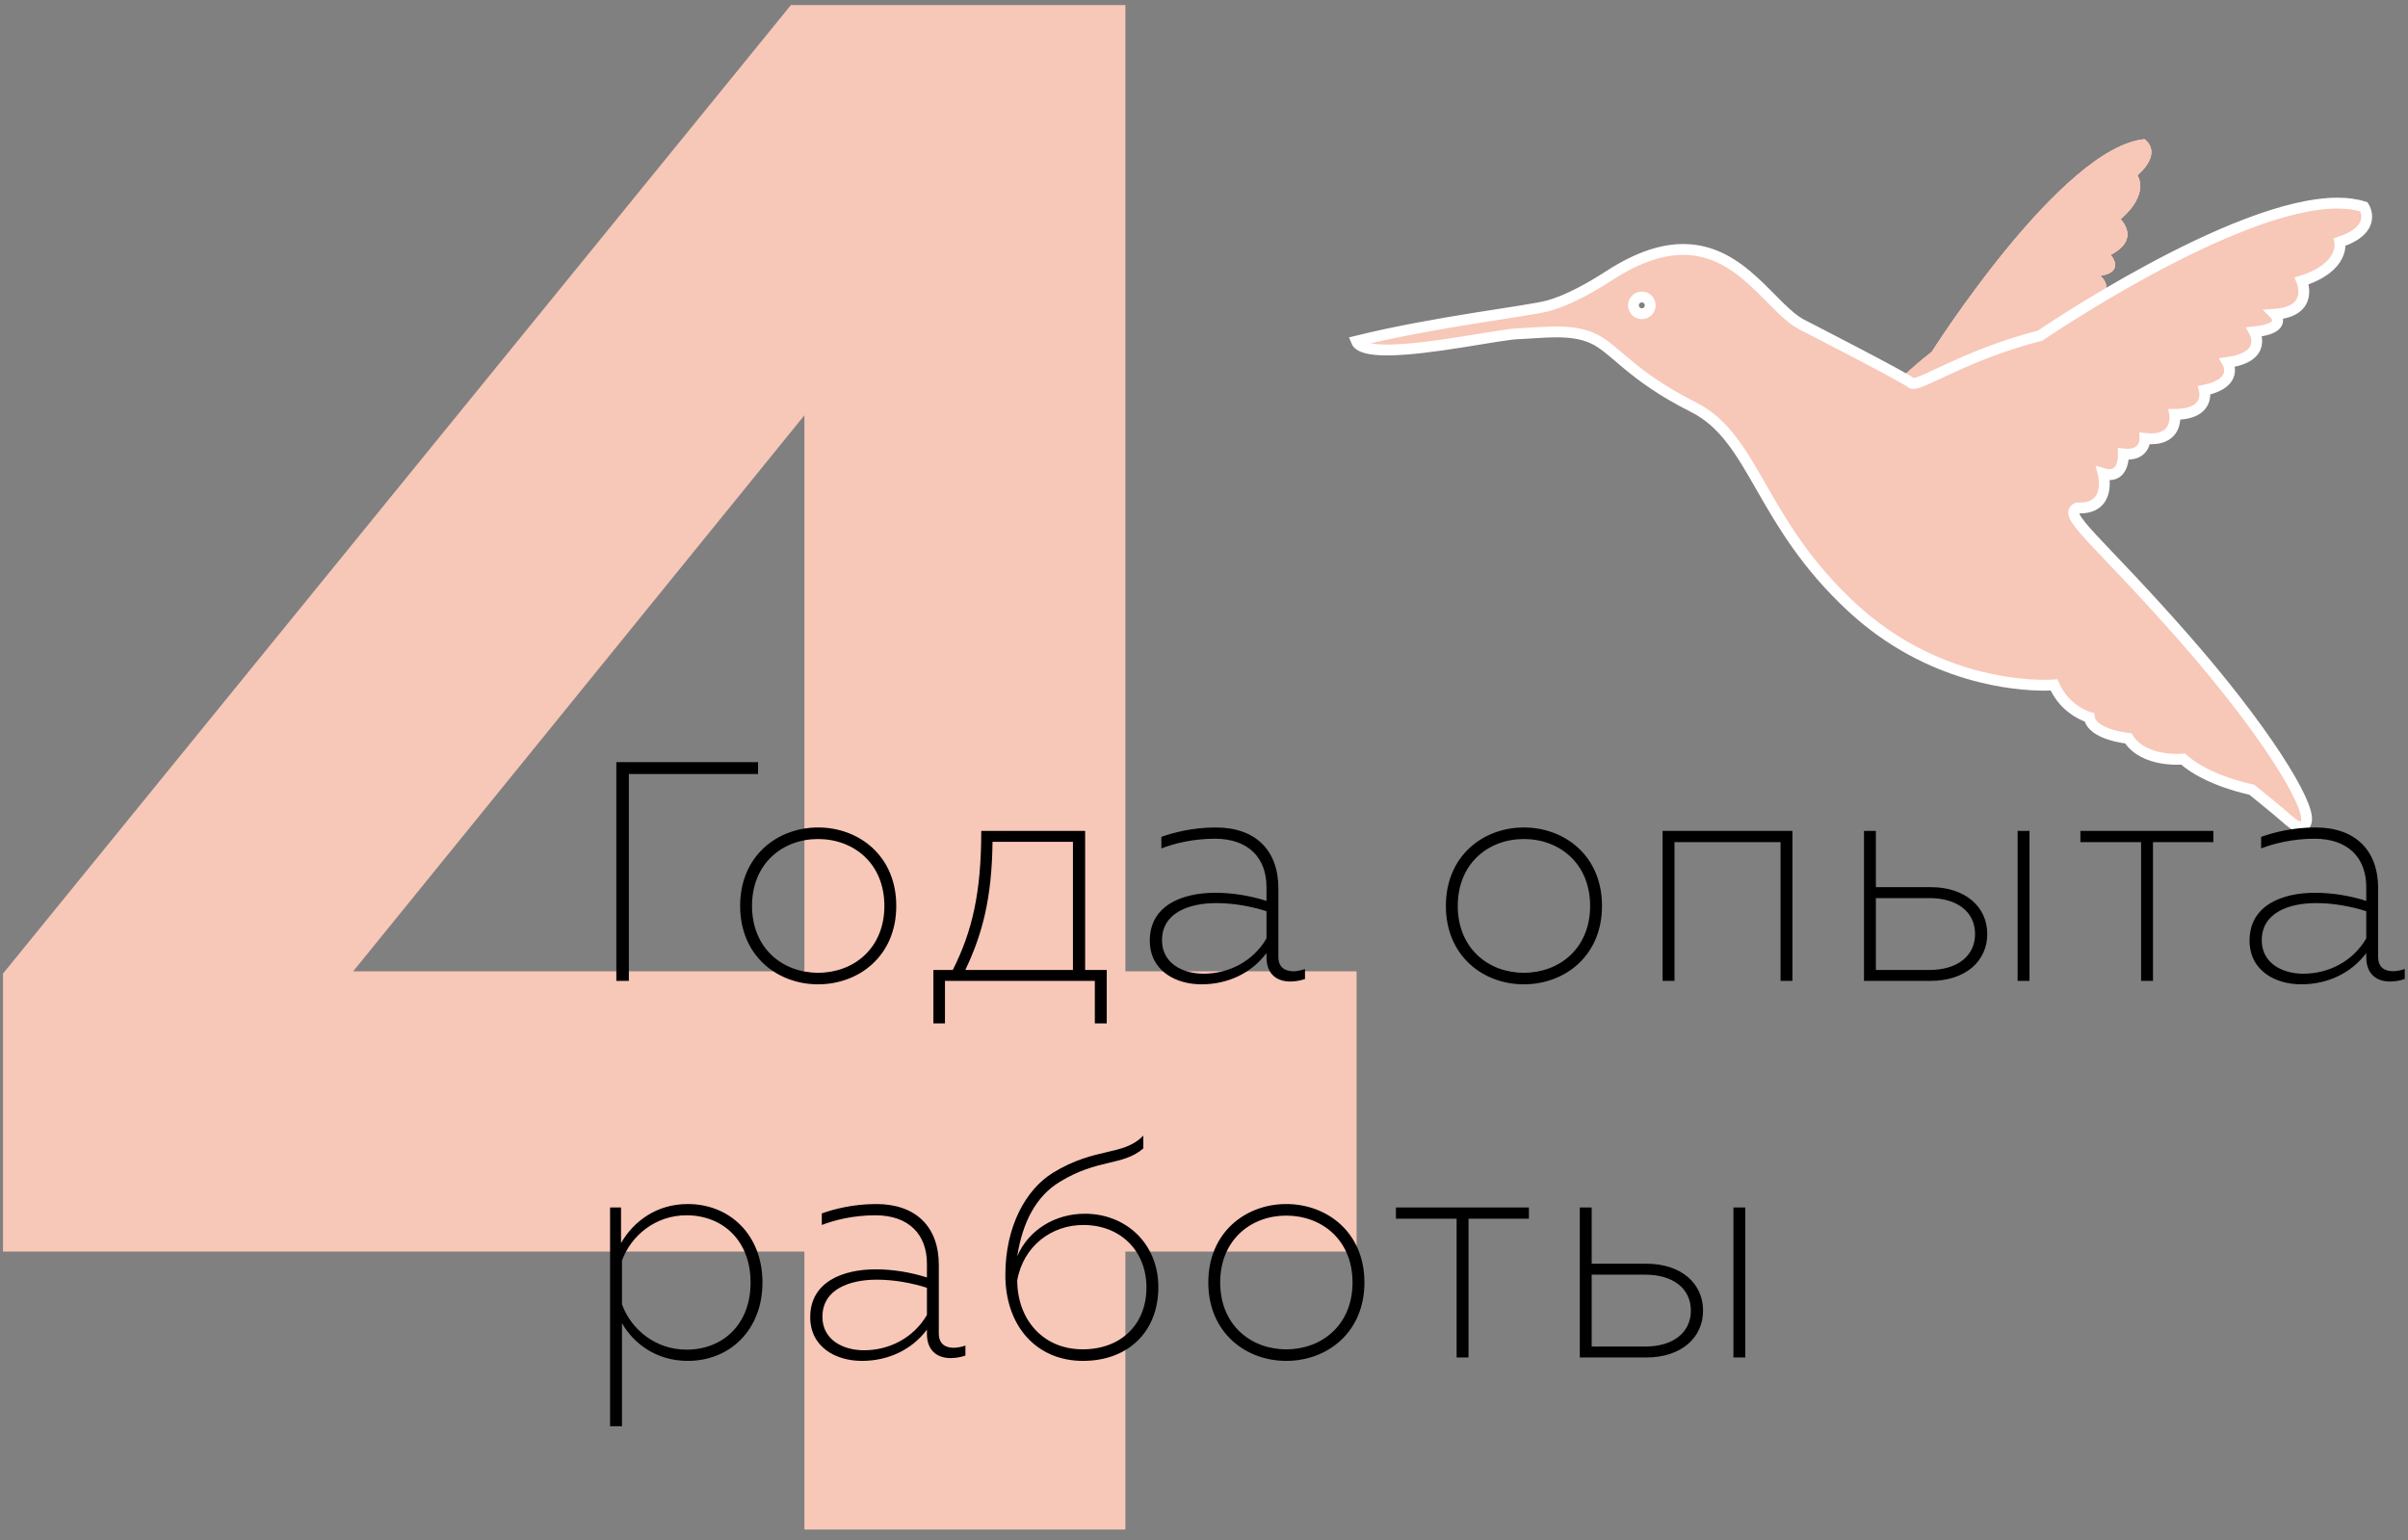<?xml version="1.0" encoding="UTF-8"?>
<svg width="222px" height="142px" viewBox="0 0 222 142" version="1.1" xmlns="http://www.w3.org/2000/svg" xmlns:xlink="http://www.w3.org/1999/xlink">
    <rect x="0" y="0" width="222" height="142" fill="#808080" stroke="none"/>
    <!-- Generator: Sketch 40.3 (33839) - http://www.bohemiancoding.com/sketch -->
    <title>4</title>
    <desc>Created with Sketch.</desc>
    <defs></defs>
    <g id="landing" stroke="none" stroke-width="1" fill="none" fill-rule="evenodd">
        <g id="Bart-Landing" transform="translate(-167, -5545)">
            <g id="Variant-2" transform="translate(0, -4)">
                <g id="Content" transform="translate(-678, -92)">
                    <g id="STATISTICKA" transform="translate(678, 5428)">
                        <g id="Group-2" transform="translate(167, 198.171)">
                            <g id="4" transform="translate(0, 15)">
                                <g id="bird" transform="translate(124.75, 12.581)">
                                    <path d="M51.646,22.267 C51.953,22.267 52.784,21.877 53.836,21.384 C55.88,20.424 58.962,18.978 63.193,17.879 C63.639,17.575 66.074,15.936 69.445,13.952 C69.532,13.185 68.896,12.679 68.896,12.679 C71.235,12.301 69.834,10.748 69.834,10.748 C72.664,9.29 70.75,7.462 70.75,7.462 C73.5,5.074 72.304,3.419 72.304,3.419 C74.744,1.244 72.959,0.085 72.959,0.085 C65.307,0.807 53.34,19.693 53.34,19.693 C52.417,20.408 51.604,21.111 50.868,21.787 C51.296,22.03 51.554,22.19 51.646,22.267" id="Fill-7" fill="#F7C7B8"></path>
                                    <path d="M51.646,22.267 C51.953,22.267 52.784,21.877 53.836,21.384 C55.88,20.424 58.962,18.978 63.193,17.879 C63.639,17.575 66.074,15.936 69.445,13.952 C69.532,13.185 68.896,12.679 68.896,12.679 C71.235,12.301 69.834,10.748 69.834,10.748 C72.664,9.29 70.75,7.462 70.75,7.462 C73.5,5.074 72.304,3.419 72.304,3.419 C74.744,1.244 72.959,0.085 72.959,0.085 C65.307,0.807 53.34,19.693 53.34,19.693 C52.417,20.408 51.604,21.111 50.868,21.787 C51.296,22.03 51.554,22.19 51.646,22.267" id="Fill-9" fill="#F7C7B8"></path>
                                    <path d="M51.646,22.267 C51.953,22.267 52.784,21.877 53.836,21.384 C55.88,20.424 58.962,18.978 63.193,17.879 C63.639,17.575 66.074,15.936 69.445,13.952 C69.532,13.185 68.896,12.679 68.896,12.679 C71.235,12.301 69.834,10.748 69.834,10.748 C72.664,9.29 70.75,7.462 70.75,7.462 C73.5,5.074 72.304,3.419 72.304,3.419 C74.744,1.244 72.959,0.085 72.959,0.085 C65.307,0.807 53.34,19.693 53.34,19.693 C52.417,20.408 51.604,21.111 50.868,21.787 C51.296,22.03 51.554,22.19 51.646,22.267 L51.646,22.267 Z" id="Stroke-11" fill="#F7C7B8"></path>
                                    <path d="M26.616,16.174 C26.188,16.174 25.842,15.829 25.842,15.402 C25.842,14.975 26.188,14.631 26.616,14.631 C27.043,14.631 27.387,14.977 27.387,15.402 C27.387,15.829 27.041,16.174 26.616,16.174 M93.187,6.317 C92.463,6.083 91.644,5.975 90.751,5.975 C81.216,5.975 63.336,18.192 63.336,18.192 C56.626,19.926 52.684,22.607 51.645,22.607 C51.559,22.607 51.492,22.588 51.446,22.55 C50.846,22.037 42.174,17.594 41.353,17.167 C38.562,15.709 35.864,10.247 30.437,10.247 C28.545,10.247 26.32,10.911 23.645,12.639 C22.166,13.595 19.882,14.946 17.914,15.458 C15.946,15.969 7.565,16.91 0.294,18.704 C0.533,19.302 1.621,19.518 3.117,19.518 C6.968,19.518 13.514,18.082 15.177,18.021 C16.332,17.978 17.55,17.85 18.738,17.85 C19.926,17.85 21.08,17.978 22.106,18.449 C24.159,19.389 25.612,21.9 31.344,24.771 C37.075,27.642 37.418,35.365 46.056,43.31 C53.166,49.85 61.145,50.428 63.748,50.428 C64.307,50.428 64.618,50.401 64.618,50.401 C65.645,52.793 67.868,53.392 67.868,53.392 C68.126,55.015 71.465,55.326 71.465,55.326 C72.891,57.603 76.508,57.236 76.508,57.236 C78.819,59.286 82.838,60.054 82.838,60.054 C82.838,60.054 84.976,61.763 86.344,62.959 C86.8,63.358 87.123,63.491 87.352,63.491 C87.807,63.491 87.884,62.959 87.884,62.959 C88.226,61.335 83.95,54.416 76.508,45.956 C68.645,37.018 65.302,34.719 66.757,34.08 C66.84,34.084 66.918,34.087 66.994,34.087 C69.965,34.087 69.152,30.92 69.152,30.92 C69.37,30.987 69.561,31.016 69.731,31.016 C71.098,31.016 71.019,29.109 71.019,29.109 C71.148,29.123 71.268,29.129 71.38,29.129 C73.062,29.129 73.002,27.673 73.002,27.673 C73.201,27.695 73.384,27.705 73.554,27.705 C76.114,27.705 75.739,25.452 75.739,25.452 C79.076,25.452 78.476,23.231 78.476,23.231 C81.727,22.547 80.614,20.667 80.614,20.667 C84.377,20.155 83.094,17.849 83.094,17.849 C86.258,17.507 84.976,16.225 84.976,16.225 C88.655,15.968 87.456,13.149 87.456,13.149 C91.477,11.867 90.962,9.561 90.962,9.561 C94.556,8.368 93.187,6.317 93.187,6.317" id="Fill-13" fill="#F7C7B8"></path>
                                    <path d="M26.616,16.174 C26.188,16.174 25.842,15.829 25.842,15.402 C25.842,14.975 26.188,14.631 26.616,14.631 C27.043,14.631 27.387,14.977 27.387,15.402 C27.387,15.829 27.041,16.174 26.616,16.174 M93.187,6.317 C92.463,6.083 91.644,5.975 90.751,5.975 C81.216,5.975 63.336,18.192 63.336,18.192 C56.626,19.926 52.684,22.607 51.645,22.607 C51.559,22.607 51.492,22.588 51.446,22.55 C50.846,22.037 42.174,17.594 41.353,17.167 C38.562,15.709 35.864,10.247 30.437,10.247 C28.545,10.247 26.32,10.911 23.645,12.639 C22.166,13.595 19.882,14.946 17.914,15.458 C15.946,15.969 7.565,16.91 0.294,18.704 C0.533,19.302 1.621,19.518 3.117,19.518 C6.968,19.518 13.514,18.082 15.177,18.021 C16.332,17.978 17.55,17.85 18.738,17.85 C19.926,17.85 21.08,17.978 22.106,18.449 C24.159,19.389 25.612,21.9 31.344,24.771 C37.075,27.642 37.418,35.365 46.056,43.31 C53.166,49.85 61.145,50.428 63.748,50.428 C64.307,50.428 64.618,50.401 64.618,50.401 C65.645,52.793 67.868,53.392 67.868,53.392 C68.126,55.015 71.465,55.326 71.465,55.326 C72.891,57.603 76.508,57.236 76.508,57.236 C78.819,59.286 82.838,60.054 82.838,60.054 C82.838,60.054 84.976,61.763 86.344,62.959 C86.8,63.358 87.123,63.491 87.352,63.491 C87.807,63.491 87.884,62.959 87.884,62.959 C88.226,61.335 83.95,54.416 76.508,45.956 C68.645,37.018 65.302,34.719 66.757,34.08 C66.84,34.084 66.918,34.087 66.994,34.087 C69.965,34.087 69.152,30.92 69.152,30.92 C69.37,30.987 69.561,31.016 69.731,31.016 C71.098,31.016 71.019,29.109 71.019,29.109 C71.148,29.123 71.268,29.129 71.38,29.129 C73.062,29.129 73.002,27.673 73.002,27.673 C73.201,27.695 73.384,27.705 73.554,27.705 C76.114,27.705 75.739,25.452 75.739,25.452 C79.076,25.452 78.476,23.231 78.476,23.231 C81.727,22.547 80.614,20.667 80.614,20.667 C84.377,20.155 83.094,17.849 83.094,17.849 C86.258,17.507 84.976,16.225 84.976,16.225 C88.655,15.968 87.456,13.149 87.456,13.149 C91.477,11.867 90.962,9.561 90.962,9.561 C94.556,8.368 93.187,6.317 93.187,6.317" id="Fill-15" fill="#F7C7B8"></path>
                                    <path d="M26.616,16.174 C26.188,16.174 25.842,15.829 25.842,15.402 C25.842,14.975 26.188,14.631 26.616,14.631 C27.043,14.631 27.387,14.977 27.387,15.402 C27.387,15.829 27.041,16.174 26.616,16.174 L26.616,16.174 Z M93.187,6.317 C92.463,6.083 91.644,5.975 90.751,5.975 C81.216,5.975 63.336,18.192 63.336,18.192 C56.626,19.926 52.684,22.607 51.645,22.607 C51.559,22.607 51.492,22.588 51.446,22.55 C50.846,22.037 42.174,17.594 41.353,17.167 C38.562,15.709 35.864,10.247 30.437,10.247 C28.545,10.247 26.32,10.911 23.645,12.639 C22.166,13.595 19.882,14.946 17.914,15.458 C15.946,15.969 7.565,16.91 0.294,18.704 C0.533,19.302 1.621,19.518 3.117,19.518 C6.968,19.518 13.514,18.082 15.177,18.021 C16.332,17.978 17.55,17.85 18.738,17.85 C19.926,17.85 21.08,17.978 22.106,18.449 C24.159,19.389 25.612,21.9 31.344,24.771 C37.075,27.642 37.418,35.365 46.056,43.31 C53.166,49.85 61.145,50.428 63.748,50.428 C64.307,50.428 64.618,50.401 64.618,50.401 C65.645,52.793 67.868,53.392 67.868,53.392 C68.126,55.015 71.465,55.326 71.465,55.326 C72.891,57.603 76.508,57.236 76.508,57.236 C78.819,59.286 82.838,60.054 82.838,60.054 C82.838,60.054 84.976,61.763 86.344,62.959 C86.8,63.358 87.123,63.491 87.352,63.491 C87.807,63.491 87.884,62.959 87.884,62.959 C88.226,61.335 83.95,54.416 76.508,45.956 C68.645,37.018 65.302,34.719 66.757,34.08 C66.84,34.084 66.918,34.087 66.994,34.087 C69.965,34.087 69.152,30.92 69.152,30.92 C69.37,30.987 69.561,31.016 69.731,31.016 C71.098,31.016 71.019,29.109 71.019,29.109 C71.148,29.123 71.268,29.129 71.38,29.129 C73.062,29.129 73.002,27.673 73.002,27.673 C73.201,27.695 73.384,27.705 73.554,27.705 C76.114,27.705 75.739,25.452 75.739,25.452 C79.076,25.452 78.476,23.231 78.476,23.231 C81.727,22.547 80.614,20.667 80.614,20.667 C84.377,20.155 83.094,17.849 83.094,17.849 C86.258,17.507 84.976,16.225 84.976,16.225 C88.655,15.968 87.456,13.149 87.456,13.149 C91.477,11.867 90.962,9.561 90.962,9.561 C94.556,8.368 93.187,6.317 93.187,6.317 L93.187,6.317 Z" id="Stroke-17" stroke="#FFFFFF"></path>
                                </g>
                                <path d="M72.917,0.295 L0.277,89.594 L0.277,115.226 L74.159,115.226 L74.159,140.858 L103.753,140.858 L103.753,115.226 L125.069,115.226 L125.069,89.387 L103.753,89.387 L103.753,0.295 L72.917,0.295 Z M74.159,89.387 L32.561,89.387 L74.159,38.123 L74.159,89.387 Z" fill="#F7C7B8"></path>
                                <path d="M57.976,90.269 L57.976,71.197 L69.889,71.197 L69.889,70.102 L56.822,70.102 L56.822,90.269 L57.976,90.269 Z M68.235,83.355 C68.235,87.993 71.697,90.586 75.418,90.586 C79.167,90.586 82.629,87.993 82.629,83.355 C82.629,78.716 79.167,76.123 75.418,76.123 C71.697,76.123 68.235,78.716 68.235,83.355 L68.235,83.355 Z M81.533,83.355 C81.533,87.273 78.706,89.52 75.418,89.52 C72.158,89.52 69.331,87.273 69.331,83.355 C69.331,79.437 72.158,77.189 75.418,77.189 C78.706,77.189 81.533,79.437 81.533,83.355 L81.533,83.355 Z M87.119,94.188 L87.119,90.269 L100.936,90.269 L100.936,94.188 L102.032,94.188 L102.032,89.261 L100.042,89.261 L100.042,76.44 L90.465,76.44 C90.465,82.145 89.629,85.717 87.84,89.261 L86.052,89.261 L86.052,94.188 L87.119,94.188 Z M91.503,77.449 L98.917,77.449 L98.917,89.261 L88.994,89.261 C90.58,85.948 91.446,82.606 91.503,77.449 L91.503,77.449 Z M117.858,88.051 L117.858,81.741 C117.858,78.227 115.752,76.123 112.089,76.123 C109.897,76.123 108.137,76.613 107.07,76.988 L107.07,78.054 C108.195,77.622 109.926,77.161 112.003,77.161 C115.118,77.161 116.762,78.947 116.762,81.626 L116.762,82.894 C115.32,82.433 113.676,82.145 112.031,82.145 C109.06,82.145 106.003,83.268 106.003,86.553 C106.003,89.319 108.368,90.586 110.762,90.586 C113.214,90.586 115.377,89.549 116.762,87.705 L116.762,88.08 C116.762,89.751 117.829,90.327 118.954,90.327 C119.416,90.327 119.877,90.241 120.31,90.096 L120.31,89.175 C119.964,89.29 119.589,89.376 119.243,89.376 C118.493,89.376 117.858,89.059 117.858,88.051 L117.858,88.051 Z M107.128,86.524 C107.128,83.96 109.666,83.096 112.147,83.096 C113.762,83.096 115.406,83.412 116.762,83.845 L116.762,86.351 C115.522,88.483 113.272,89.607 110.964,89.607 C109.003,89.607 107.128,88.627 107.128,86.524 L107.128,86.524 Z M133.3,83.355 C133.3,87.993 136.761,90.586 140.482,90.586 C144.232,90.586 147.693,87.993 147.693,83.355 C147.693,78.716 144.232,76.123 140.482,76.123 C136.761,76.123 133.3,78.716 133.3,83.355 L133.3,83.355 Z M146.597,83.355 C146.597,87.273 143.77,89.52 140.482,89.52 C137.223,89.52 134.396,87.273 134.396,83.355 C134.396,79.437 137.223,77.189 140.482,77.189 C143.77,77.189 146.597,79.437 146.597,83.355 L146.597,83.355 Z M154.376,90.269 L154.376,77.478 L164.154,77.478 L164.154,90.269 L165.25,90.269 L165.25,76.44 L153.28,76.44 L153.28,90.269 L154.376,90.269 Z M177.99,90.269 C181.192,90.269 183.211,88.454 183.211,85.948 C183.211,83.441 181.192,81.626 177.99,81.626 L172.942,81.626 L172.942,76.44 L171.846,76.44 L171.846,90.269 L177.99,90.269 Z M172.942,82.635 L177.875,82.635 C180.471,82.635 182.086,83.931 182.086,85.948 C182.086,87.936 180.5,89.261 177.875,89.261 L172.942,89.261 L172.942,82.635 Z M187.105,90.269 L187.105,76.44 L186.009,76.44 L186.009,90.269 L187.105,90.269 Z M198.489,90.269 L198.489,77.478 L204.056,77.478 L204.056,76.44 L191.797,76.44 L191.797,77.478 L197.393,77.478 L197.393,90.269 L198.489,90.269 Z M219.248,88.051 L219.248,81.741 C219.248,78.227 217.142,76.123 213.479,76.123 C211.287,76.123 209.527,76.613 208.46,76.988 L208.46,78.054 C209.585,77.622 211.316,77.161 213.392,77.161 C216.508,77.161 218.152,78.947 218.152,81.626 L218.152,82.894 C216.71,82.433 215.065,82.145 213.421,82.145 C210.45,82.145 207.393,83.268 207.393,86.553 C207.393,89.319 209.758,90.586 212.152,90.586 C214.604,90.586 216.767,89.549 218.152,87.705 L218.152,88.08 C218.152,89.751 219.219,90.327 220.344,90.327 C220.806,90.327 221.267,90.241 221.7,90.096 L221.7,89.175 C221.354,89.29 220.979,89.376 220.632,89.376 C219.882,89.376 219.248,89.059 219.248,88.051 L219.248,88.051 Z M208.518,86.524 C208.518,83.96 211.056,83.096 213.537,83.096 C215.152,83.096 216.796,83.412 218.152,83.845 L218.152,86.351 C216.911,88.483 214.662,89.607 212.354,89.607 C210.393,89.607 208.518,88.627 208.518,86.524 L208.518,86.524 Z M57.255,114.445 L57.255,111.161 L56.245,111.161 L56.245,131.328 L57.342,131.328 L57.342,121.82 C58.409,123.722 60.543,125.306 63.399,125.306 C67.322,125.306 70.293,122.425 70.293,118.075 C70.293,113.725 67.322,110.844 63.399,110.844 C60.543,110.844 58.409,112.428 57.255,114.445 L57.255,114.445 Z M69.197,118.075 C69.197,121.964 66.63,124.269 63.284,124.269 C60.428,124.269 58.178,122.397 57.342,120.092 L57.342,116.058 C58.178,113.753 60.428,111.881 63.284,111.881 C66.63,111.881 69.197,114.214 69.197,118.075 L69.197,118.075 Z M86.552,122.771 L86.552,116.462 C86.552,112.947 84.446,110.844 80.783,110.844 C78.591,110.844 76.831,111.333 75.764,111.708 L75.764,112.774 C76.889,112.342 78.619,111.881 80.696,111.881 C83.812,111.881 85.456,113.667 85.456,116.346 L85.456,117.614 C84.013,117.153 82.369,116.865 80.725,116.865 C77.754,116.865 74.697,117.989 74.697,121.273 C74.697,124.039 77.062,125.306 79.456,125.306 C81.908,125.306 84.071,124.269 85.456,122.425 L85.456,122.8 C85.456,124.471 86.523,125.047 87.648,125.047 C88.109,125.047 88.571,124.961 89.004,124.817 L89.004,123.895 C88.657,124.01 88.282,124.096 87.936,124.096 C87.186,124.096 86.552,123.779 86.552,122.771 L86.552,122.771 Z M75.821,121.244 C75.821,118.68 78.36,117.816 80.84,117.816 C82.456,117.816 84.1,118.133 85.456,118.565 L85.456,121.071 C84.215,123.203 81.965,124.327 79.658,124.327 C77.696,124.327 75.821,123.347 75.821,121.244 L75.821,121.244 Z M106.791,118.507 C106.791,114.474 103.791,111.737 100.013,111.737 C97.33,111.737 94.849,113.177 93.782,115.655 C94.273,112.515 95.513,110.123 97.705,108.798 C101.224,106.637 103.503,107.358 105.407,105.715 L105.407,104.534 C103.532,106.464 101.022,105.542 97.071,107.963 C94.561,109.518 92.686,112.918 92.686,117.384 C92.686,122.108 95.571,125.306 99.84,125.306 C103.964,125.306 106.791,122.656 106.791,118.507 L106.791,118.507 Z M93.782,117.873 C94.359,114.675 96.984,112.774 99.868,112.774 C103.33,112.774 105.695,115.194 105.695,118.536 C105.695,121.907 103.388,124.24 99.811,124.24 C96.148,124.24 93.782,121.475 93.782,117.873 L93.782,117.873 Z M111.397,118.075 C111.397,122.713 114.858,125.306 118.579,125.306 C122.329,125.306 125.79,122.713 125.79,118.075 C125.79,113.437 122.329,110.844 118.579,110.844 C114.858,110.844 111.397,113.437 111.397,118.075 L111.397,118.075 Z M124.694,118.075 C124.694,121.993 121.868,124.24 118.579,124.24 C115.32,124.24 112.493,121.993 112.493,118.075 C112.493,114.157 115.32,111.91 118.579,111.91 C121.868,111.91 124.694,114.157 124.694,118.075 L124.694,118.075 Z M135.386,124.989 L135.386,112.198 L140.953,112.198 L140.953,111.161 L128.694,111.161 L128.694,112.198 L134.29,112.198 L134.29,124.989 L135.386,124.989 Z M151.789,124.989 C154.991,124.989 157.01,123.174 157.01,120.668 C157.01,118.161 154.991,116.346 151.789,116.346 L146.741,116.346 L146.741,111.161 L145.645,111.161 L145.645,124.989 L151.789,124.989 Z M146.741,117.355 L151.674,117.355 C154.27,117.355 155.885,118.651 155.885,120.668 C155.885,122.656 154.299,123.981 151.674,123.981 L146.741,123.981 L146.741,117.355 Z M160.904,124.989 L160.904,111.161 L159.808,111.161 L159.808,124.989 L160.904,124.989 Z" id="Года-опыта-работы" fill="#000000"></path>
                            </g>
                        </g>
                    </g>
                </g>
            </g>
        </g>
    </g>
</svg>